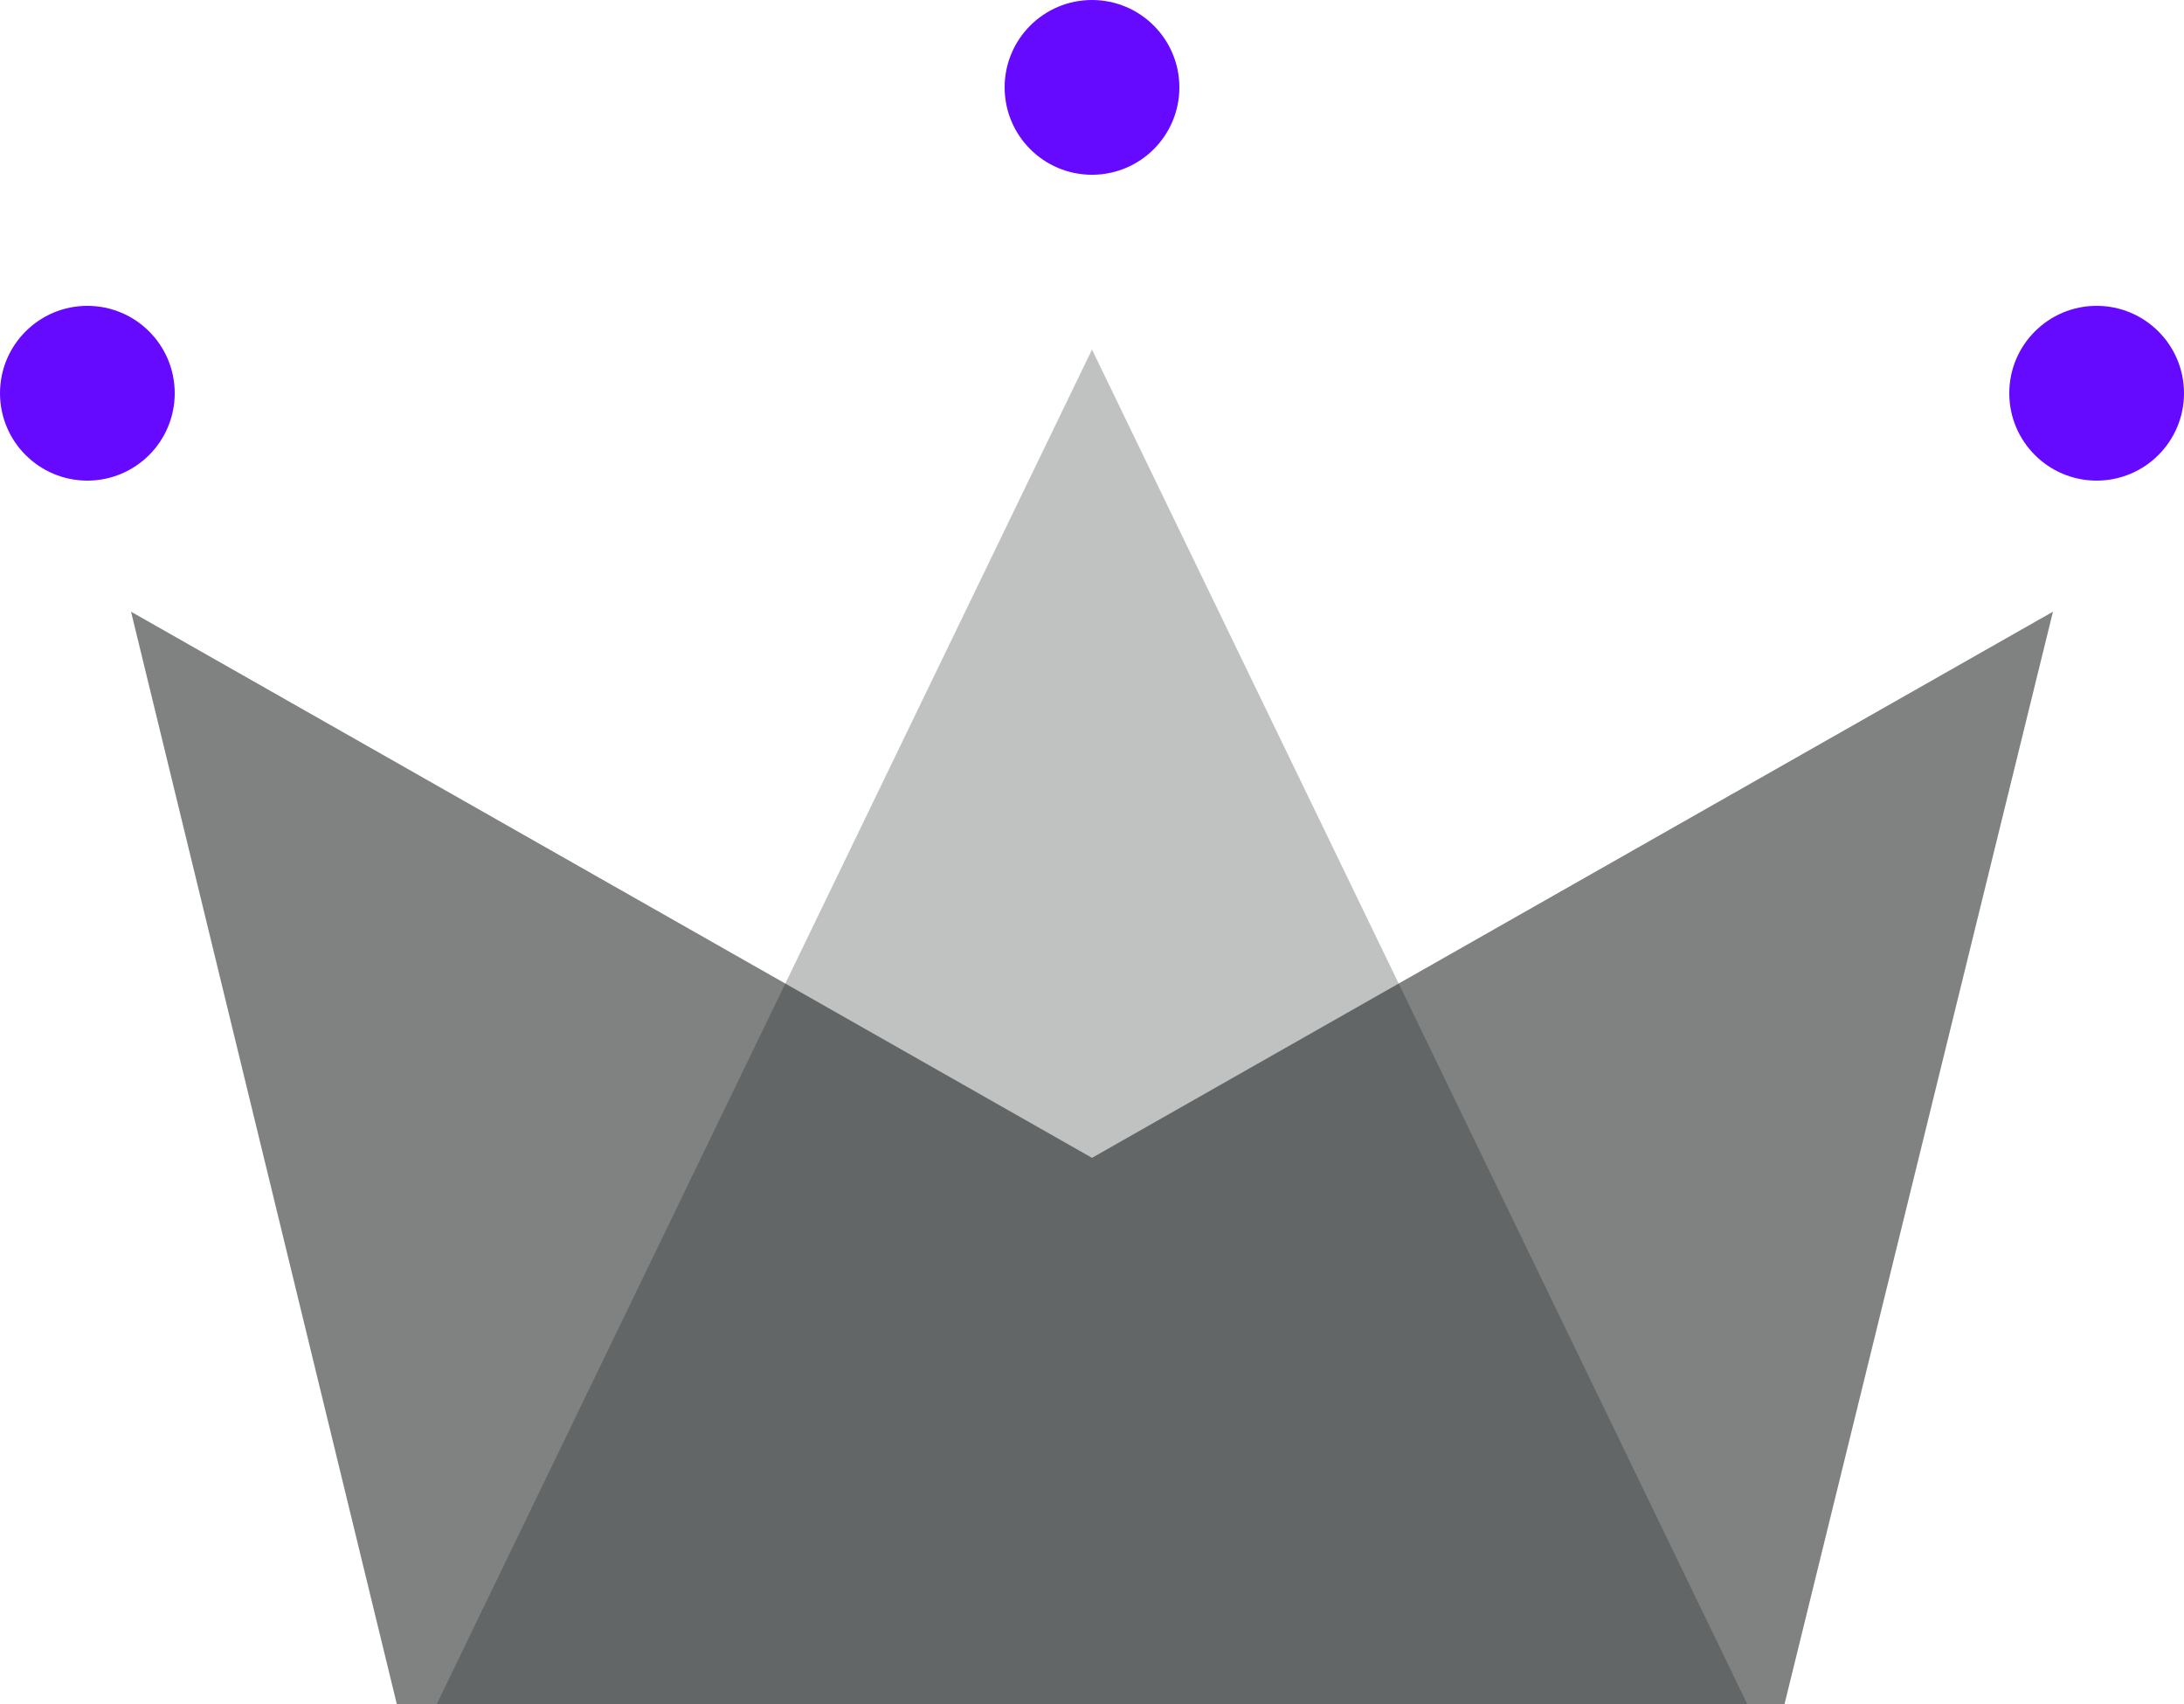 <?xml version="1.0" encoding="UTF-8"?>
<svg xmlns:xlink="http://www.w3.org/1999/xlink" width="50px" height="39px" viewBox="0 0 50 39" version="1.1"
     xmlns="http://www.w3.org/2000/svg">
  <!-- Generator: Sketch 53.2 (72643) - https://sketchapp.com -->
  <title>Group</title>
  <desc>Created with Sketch.</desc>
  <g id="WiP" stroke="none" stroke-width="1" fill="none" fill-rule="evenodd">
    <g id="Artboard" transform="translate(-90, -38)">
      <g id="Group" transform="translate(90, 38)">
        <polygon id="Rectangle" fill="#808282" points="3 14 25 26.5 47 14 40.855 39 9.084 39"></polygon>
        <polygon id="Triangle" fill-opacity="0.263" fill="#101A1A" points="25 8 40 39 10 39"></polygon>
        <circle id="Oval" fill="#6509FF" cx="2" cy="9" r="2"></circle>
        <circle id="Oval" fill="#6509FF" cx="25" cy="2" r="2"></circle>
        <circle id="Oval" fill="#6509FF" cx="48" cy="9" r="2"></circle>
      </g>
    </g>
  </g>
</svg>